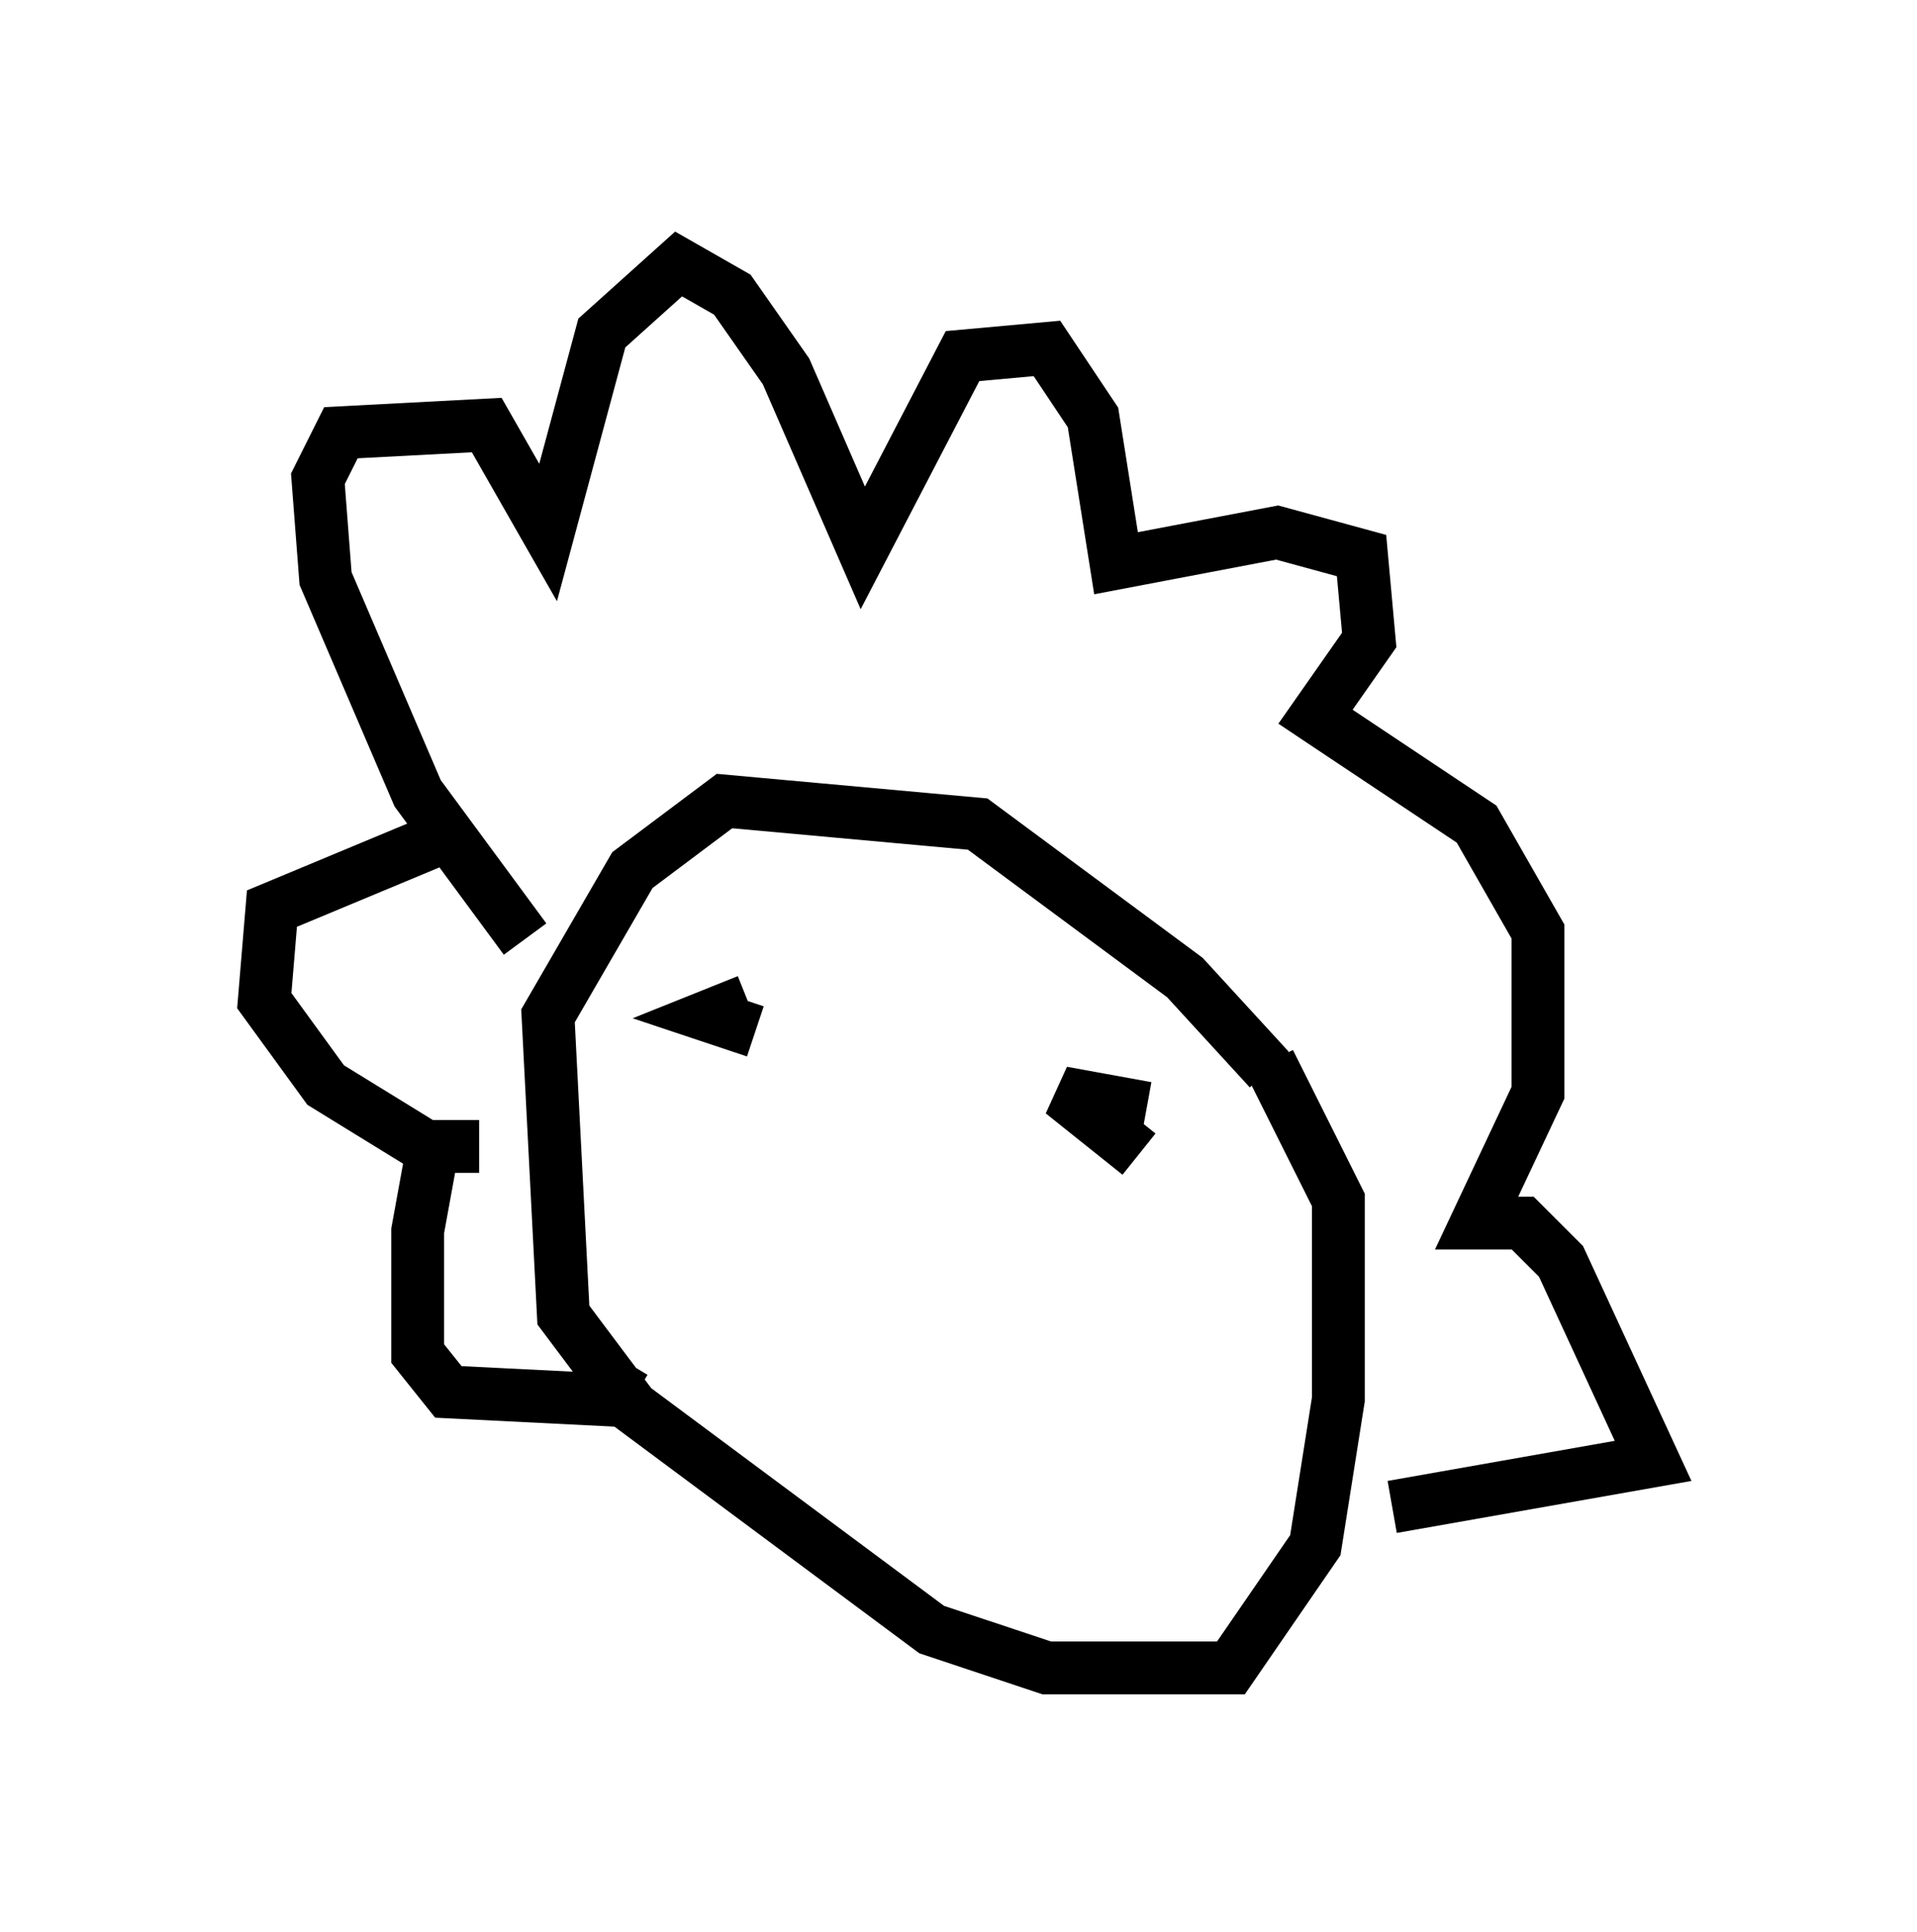<?xml version="1.0" encoding="utf-8" ?>
<svg baseProfile="full" height="36.581" version="1.1" width="36.29" xmlns="http://www.w3.org/2000/svg" xmlns:ev="http://www.w3.org/2001/xml-events" xmlns:xlink="http://www.w3.org/1999/xlink"><defs /><rect fill="white" height="36.581" width="36.29" x="0" y="0" /><path d="M24.464, 21.413 m-0.436, -1.162 l-1.598, -1.743 -3.922, -2.905 l-4.793, -0.436 -1.743, 1.307 l-1.598, 2.76 0.291, 5.665 l1.307, 1.743 5.665, 4.212 l2.179, 0.726 3.486, 0.0 l1.598, -2.324 0.436, -2.76 l0.0, -3.777 -1.307, -2.615 m-14.089, -2.324 l-2.034, -2.76 -1.743, -4.067 l-0.145, -1.888 0.436, -0.872 l2.76, -0.145 1.162, 2.034 l1.017, -3.777 1.453, -1.307 l1.017, 0.581 1.017, 1.453 l1.453, 3.341 1.888, -3.631 l1.598, -0.145 0.872, 1.307 l0.436, 2.76 3.05, -0.581 l1.598, 0.436 0.145, 1.598 l-1.017, 1.453 3.05, 2.034 l1.162, 2.034 0.0, 3.05 l-1.162, 2.469 0.872, 0.0 l0.726, 0.726 1.743, 3.777 l-4.939, 0.872 m-17.721, -12.782 l-3.486, 1.453 -0.145, 1.743 l1.162, 1.598 1.888, 1.162 l1.017, 0.0 -0.872, 0.0 l-0.291, 1.598 0.0, 2.324 l0.581, 0.726 2.905, 0.145 l0.436, -0.726 m2.324, -6.827 l-0.726, 0.291 0.872, 0.291 m7.408, 1.453 l-1.598, -0.291 1.453, 1.162 " fill="none" stroke="black" stroke-width="1" /></svg>